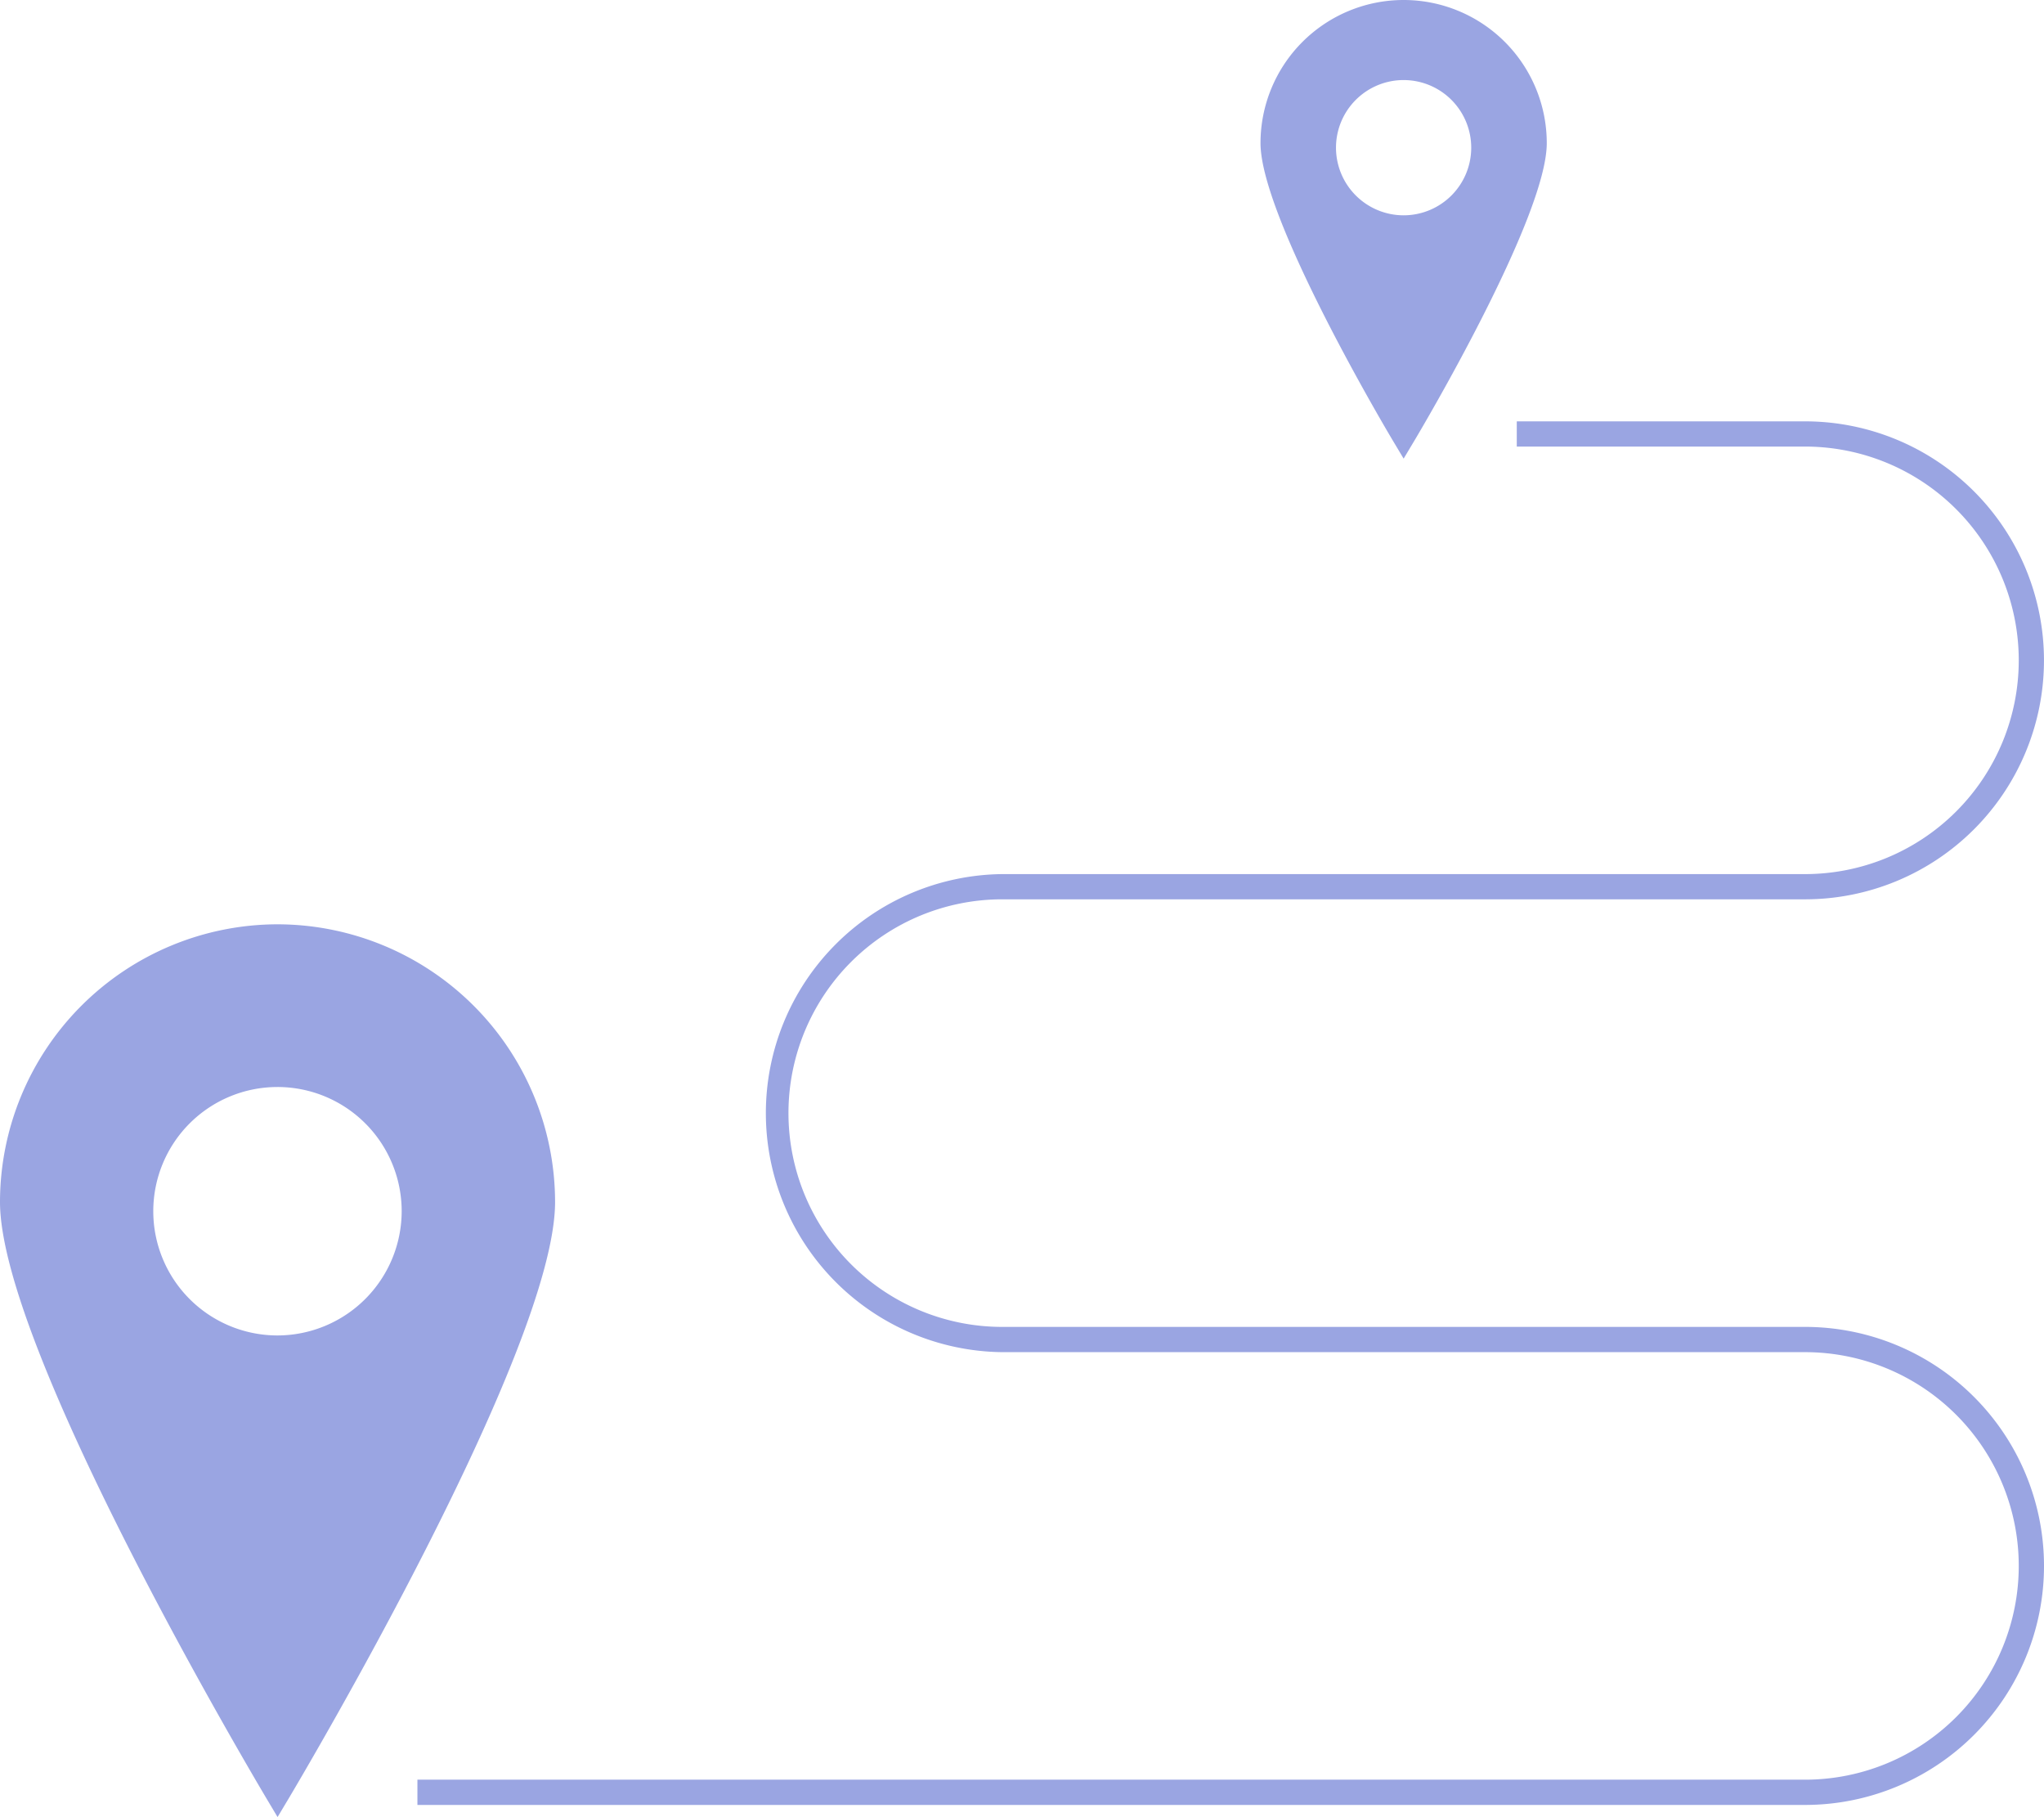 <svg xmlns="http://www.w3.org/2000/svg" viewBox="0 0 698.62 620.9">
    <path d="M94.87 315.87A95 95 0 0 0 0 410.75c0 50.62 87.45 197.72 91.17 204l3.7 6.2 3.71-6.2c3.72-6.26 91.14-153.33 91.14-204a95 95 0 0 0-94.85-94.88zm0 140.5a42.45 42.45 0 1 1 42.42-42.47 42.52 42.52 0 0 1-42.42 42.47zM479.75 156.73l3.71-6.2c1.85-3.09 45.21-76.07 45.21-101.61a48.92 48.92 0 1 0-97.84 0c0 25.54 43.36 98.52 45.21 101.61zM456.63 50.46a23.11 23.11 0 1 1 23.12 23.12 23.13 23.13 0 0 1-23.12-23.12zM616.94 453.45H342.55a73.06 73.06 0 0 1 0-146.12h274.39a81.67 81.67 0 1 0 0-163.34h-98.52v8.62h98.52a73.05 73.05 0 1 1 0 146.1H342.55a81.69 81.69 0 0 0 0 163.37h274.39a73.05 73.05 0 1 1 0 146.1H142.67v8.63h474.27a81.68 81.68 0 1 0 0-163.36z" fill="#9aa5e2"/>
</svg>
